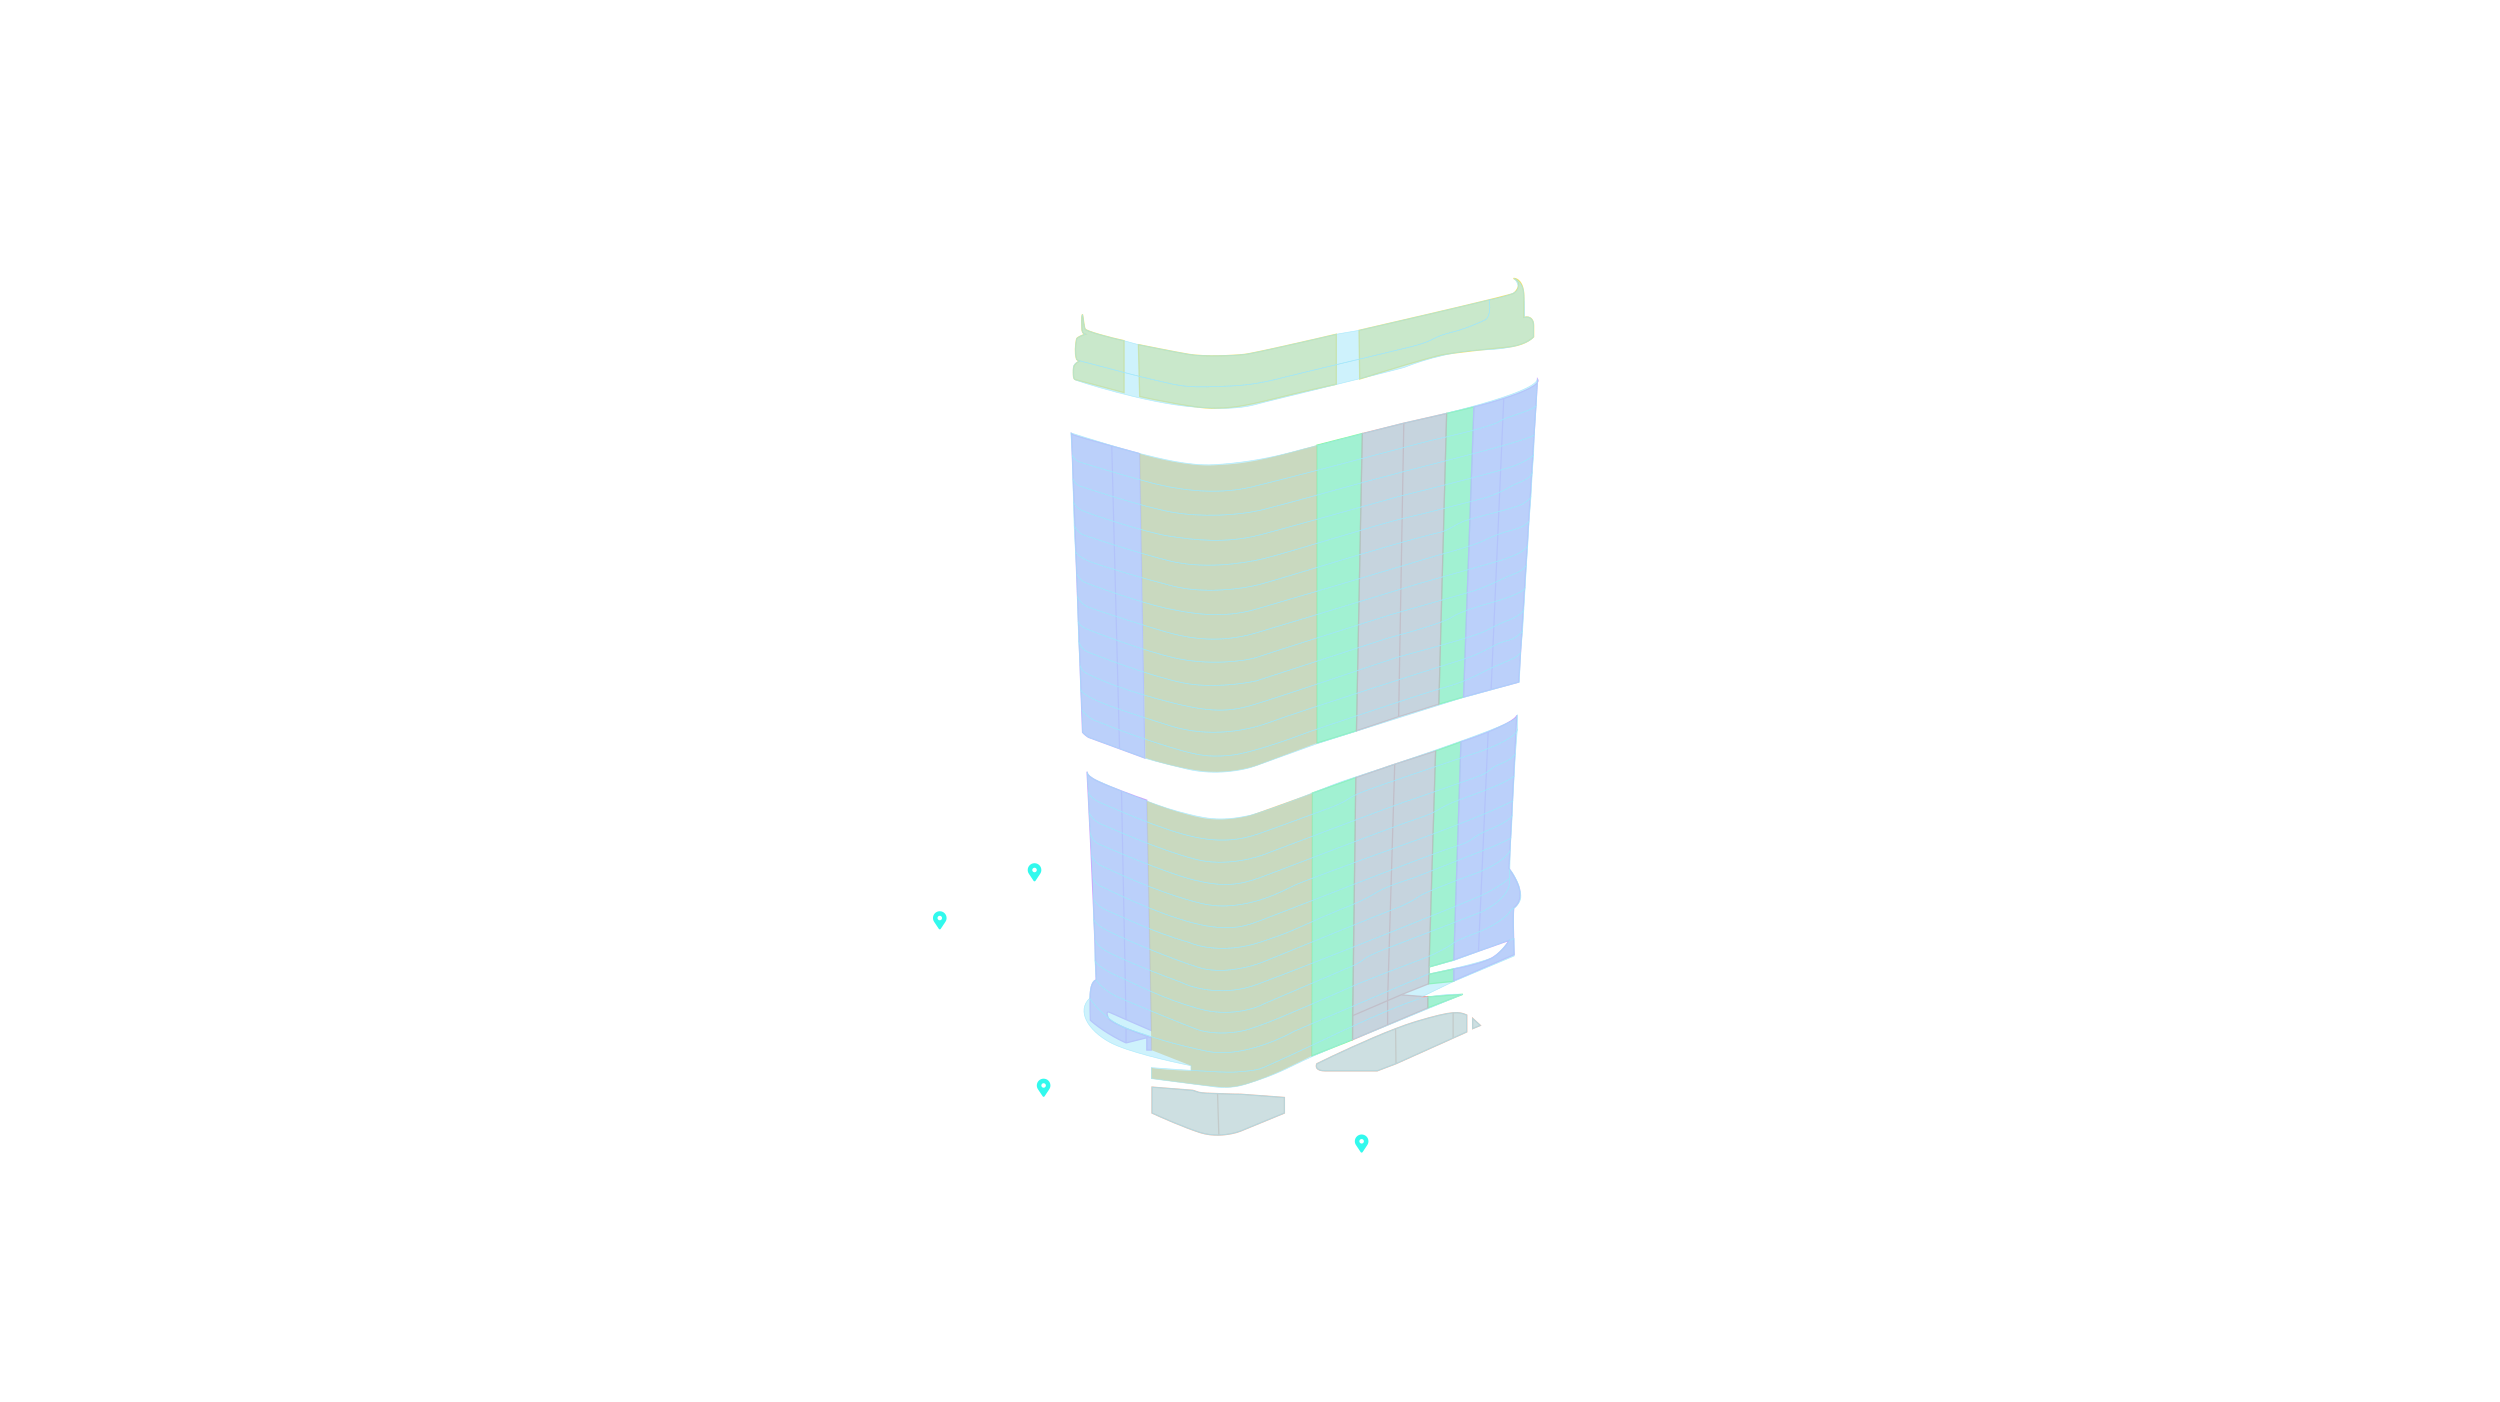 <svg width="1926" height="1080" viewBox="0 0 1926 1080" fill="none" xmlns="http://www.w3.org/2000/svg">
<path d="M804 831C801.101 831 798.75 833.351 798.75 836.25C798.75 837.392 799.124 838.439 799.746 839.297C799.758 839.318 799.759 839.341 799.772 839.36L803.272 844.61C803.434 844.854 803.708 845 804 845C804.292 845 804.566 844.854 804.728 844.61L808.228 839.36C808.241 839.341 808.242 839.318 808.254 839.297C808.876 838.439 809.25 837.392 809.25 836.25C809.25 833.351 806.899 831 804 831ZM804 838C803.034 838 802.25 837.216 802.25 836.25C802.25 835.284 803.034 834.5 804 834.5C804.966 834.5 805.75 835.284 805.75 836.25C805.75 837.216 804.966 838 804 838Z" fill="#32F9ED"/>
<path d="M1049 874C1046.1 874 1043.75 876.351 1043.75 879.25C1043.75 880.392 1044.12 881.439 1044.75 882.297C1044.76 882.318 1044.76 882.341 1044.77 882.36L1048.27 887.61C1048.43 887.854 1048.71 888 1049 888C1049.29 888 1049.57 887.854 1049.73 887.61L1053.23 882.36C1053.24 882.341 1053.24 882.318 1053.25 882.297C1053.88 881.439 1054.25 880.392 1054.25 879.25C1054.25 876.351 1051.9 874 1049 874ZM1049 881C1048.03 881 1047.25 880.216 1047.25 879.25C1047.25 878.284 1048.03 877.5 1049 877.5C1049.97 877.5 1050.75 878.284 1050.75 879.25C1050.75 880.216 1049.97 881 1049 881Z" fill="#32F9ED"/>
<path d="M797 665C794.101 665 791.75 667.351 791.75 670.25C791.75 671.392 792.124 672.439 792.746 673.297C792.758 673.318 792.759 673.341 792.772 673.36L796.272 678.61C796.434 678.854 796.708 679 797 679C797.292 679 797.566 678.854 797.728 678.61L801.228 673.36C801.241 673.341 801.242 673.318 801.254 673.297C801.876 672.439 802.25 671.392 802.25 670.25C802.25 667.351 799.899 665 797 665ZM797 672C796.034 672 795.25 671.216 795.25 670.25C795.25 669.284 796.034 668.5 797 668.5C797.966 668.5 798.75 669.284 798.75 670.25C798.75 671.216 797.966 672 797 672Z" fill="#32F9ED"/>
<path d="M724 702C721.101 702 718.75 704.351 718.75 707.25C718.75 708.392 719.124 709.439 719.746 710.297C719.758 710.318 719.759 710.341 719.772 710.36L723.272 715.61C723.434 715.854 723.708 716 724 716C724.292 716 724.566 715.854 724.728 715.61L728.228 710.36C728.241 710.341 728.242 710.318 728.254 710.297C728.876 709.439 729.25 708.392 729.25 707.25C729.25 704.351 726.899 702 724 702ZM724 709C723.034 709 722.25 708.216 722.25 707.25C722.25 706.284 723.034 705.5 724 705.5C724.966 705.5 725.75 706.284 725.75 707.25C725.75 708.216 724.966 709 724 709Z" fill="#32F9ED"/>
<path d="M1045 563L1049.5 334L1032 338.5L1014.5 343V572.5L1045 563Z" fill="#6AFB71" fill-opacity="0.6"/>
<path d="M1044.5 599L1011 611L1010.5 813.5L1042 801L1044.5 599Z" fill="#6AFB71" fill-opacity="0.6"/>
<path d="M1135.5 313.5L1114.5 318.5L1108.5 542.5L1127.5 537L1135.5 313.5Z" fill="#6AFB71" fill-opacity="0.6"/>
<path d="M1106 578.5L1125.5 571.5L1120 739.5L1101 745V750.5L1120 746.5V756L1100.5 758L1101 750.5V745L1106 578.5Z" fill="#6AFB71" fill-opacity="0.6"/>
<path d="M1100 776.5V768L1127 766L1100 776.5Z" fill="#6AFB71" fill-opacity="0.6"/>
<path d="M1101 745L1120 739.5L1125.5 571.5L1106 578.5L1101 745ZM1101 745V750.5M1101 750.5L1120 746.5V756L1100.5 758L1101 750.5ZM1014.5 343V572.5L1045 563L1049.5 334L1032 338.5L1014.5 343ZM1011 611L1044.5 599L1042 801L1010.5 813.5L1011 611ZM1114.5 318.5L1135.5 313.5L1127.5 537L1108.5 542.5L1114.5 318.5ZM1100 768V776.5L1127 766L1100 768Z" stroke="#6AFB71" stroke-opacity="0.8"/>
<path d="M1114.5 318.5L1108.5 542.5L1077.5 552.167L1045 563L1049.5 334L1081.5 326L1114.5 318.5Z" fill="#E18787" fill-opacity="0.5"/>
<path d="M1106 578.5L1100.5 758L1079.5 766.382L1100 768V776.5L1069 789.595L1042 801V782.5L1044.5 599L1074.5 588.75L1106 578.5Z" fill="#E18787" fill-opacity="0.5"/>
<path d="M1081.5 326L1049.5 334L1045 563L1077.5 552.167M1081.5 326L1114.5 318.5L1108.5 542.5L1077.5 552.167M1081.5 326L1077.5 552.167M1042 782.5L1044.5 599L1074.5 588.75M1042 782.5L1069 770.895M1042 782.5V801L1069 789.595M1074.5 588.75L1106 578.5L1100.5 758L1079.5 766.382M1074.5 588.75L1069 770.895M1069 770.895L1079.5 766.382M1069 770.895V789.595M1079.5 766.382L1100 768V776.5L1069 789.595" stroke="#E18787" stroke-opacity="0.7"/>
<path d="M878 349.5L882 584L862.5 576.828L838.5 568C837.328 567.254 835.367 565.788 834 564.199L825.481 334.017C825.852 334.34 826.347 334.674 827 335C828.538 335.769 842.475 339.727 856.5 343.611C864.362 345.789 872.252 347.943 878 349.5Z" fill="#C89FFA" fill-opacity="0.7"/>
<path d="M844.5 755C843 697.5 837.215 590.208 837.5 595C837.768 599.5 850.628 604.164 864 609.4C871.065 612.167 878.199 614.714 883.5 616.5L887 794C881.911 791.795 874.128 788.415 867.5 785.522C861.105 782.731 855.786 780.393 855 780C853 779 852 780 854 784.5C854.811 786.324 860.621 789.253 867.5 792.154C874.195 794.977 881.903 797.774 887 799.5V809H883.5V799.5L867.5 803.5C853.5 797.1 843.333 789.167 840 786C839.833 782.5 839.6 773.5 840 765.5C840.4 757.5 843.167 755.167 844.5 755Z" fill="#C89FFA" fill-opacity="0.7"/>
<path d="M1184.33 294.683L1184.5 292C1185.07 292.831 1184.97 293.733 1184.33 294.683L1170 525.5L1148.75 531.25L1127.5 537L1135.5 313.5C1141.88 311.92 1150.37 309.587 1158.5 306.948C1170.52 303.048 1181.77 298.48 1184.33 294.683Z" fill="#C89FFA" fill-opacity="0.7"/>
<path d="M1168.49 551.126L1168.5 551C1168.5 551.042 1168.5 551.084 1168.49 551.126L1162.5 669C1165.17 672.667 1170.6 681.5 1171 687.5C1171.5 695 1168 698 1166.5 699C1165.3 699.8 1166 723.667 1166.5 735.5L1120 755.5V746.5C1127.67 745.167 1144.6 741.4 1151 737C1157.4 732.6 1161.33 726.833 1162.5 724.5L1139 732.794L1120 739.5L1125.5 571.5C1131.15 569.726 1139.03 566.911 1146.5 563.857C1157.82 559.231 1168.2 554.058 1168.49 551.126Z" fill="#C89FFA" fill-opacity="0.7"/>
<path d="M856.5 343.611C842.475 339.727 828.538 335.769 827 335C826.347 334.674 825.852 334.34 825.481 334.017L834 564.199C835.367 565.788 837.328 567.254 838.5 568L862.5 576.828M856.5 343.611C864.362 345.789 872.252 347.943 878 349.5L882 584L862.5 576.828M856.5 343.611L862.5 576.828M867.5 803.5C853.5 797.1 843.333 789.167 840 786C839.833 782.5 839.6 773.5 840 765.5C840.4 757.5 843.167 755.167 844.5 755C843 697.5 837.215 590.208 837.5 595C837.768 599.5 850.628 604.164 864 609.4M867.5 803.5L883.5 799.5V809H887V799.5C881.903 797.774 874.195 794.977 867.5 792.154M867.5 803.5V792.154M864 609.4C871.065 612.167 878.199 614.714 883.5 616.5L887 794C881.911 791.795 874.128 788.415 867.5 785.522M864 609.4L867.5 785.522M867.5 785.522C861.105 782.731 855.786 780.393 855 780C853 779 852 780 854 784.5C854.811 786.324 860.621 789.253 867.5 792.154M1158.5 306.948C1150.37 309.587 1141.88 311.92 1135.5 313.5L1127.5 537L1148.75 531.25M1158.5 306.948C1173.53 302.072 1187.35 296.152 1184.5 292L1170 525.5L1148.75 531.25M1158.5 306.948L1148.75 531.25M1146.5 563.857C1139.03 566.911 1131.15 569.726 1125.5 571.5L1120 739.5L1139 732.794M1146.5 563.857C1157.98 559.164 1168.5 553.908 1168.5 551L1162.5 669C1165.17 672.667 1170.6 681.5 1171 687.5C1171.5 695 1168 698 1166.5 699C1165.3 699.8 1166 723.667 1166.5 735.5L1120 755.5V746.5C1127.67 745.167 1144.6 741.4 1151 737C1157.4 732.6 1161.33 726.833 1162.5 724.5L1139 732.794M1146.5 563.857L1139 732.794" stroke="#C89FFA" stroke-opacity="0.9"/>
<path d="M878 349.5C889 352.833 915.6 359.3 934 358.5C934.677 358.471 935.343 358.441 936 358.41C950.08 357.755 959.947 356.773 977.5 352.707C986.972 350.514 998.682 347.422 1014.5 343V572.5L977.5 586.324L969 589.5C963.669 591.45 951.381 594.557 937.5 594.689C933.587 594.727 929.547 594.528 925.5 594C920.387 593.333 915.309 592.445 910.5 591.459C898.003 588.899 887.314 585.685 882.5 584L878 349.5Z" fill="#F0B850" fill-opacity="0.7"/>
<path d="M883.5 617C890.833 620 909.5 626.8 925.5 630C929.497 630.799 933.557 631.179 937.5 631.264C949.339 631.52 960.124 629.125 965 627.5L976.5 623.375L1011 611L1010.5 813.5L987 825C983.156 826.696 979.67 828.168 976.5 829.446C951.637 839.467 946.265 837.5 940.5 837.5C940.132 837.5 939.627 837.478 939 837.437C934.969 837.173 925.908 836.107 916 834.851C905.674 833.542 894.429 832.027 887 831V822.5C889.652 823.637 906.573 824.564 916 824.942C916.524 824.963 917.026 824.982 917.5 825V821L916 820.41L887 809L883.5 617Z" fill="#F0B850" fill-opacity="0.7"/>
<path d="M887 831V822.5C904.667 823.833 942 826.4 950 826C960 825.5 967 824.5 970.5 823.5C974 822.5 1009.5 806 1023 799.5C1036.5 793 1071 777 1089 771C1103.4 766.2 1120.33 765.667 1127 766C1100.5 777 1047.1 799.1 1045.5 799.5C1043.5 800 1013 812.5 997 820.5C981.217 828.392 971.759 831.418 959.507 835.338L959 835.5C949 838.7 937.833 837.833 933.5 837L887 831Z" fill="#9FE6FA" stroke="#9FE6FA" stroke-opacity="0.8" stroke-width="0.5" fill-opacity="0.5"/>
<path d="M1023 799.5C1036.5 793 1071 777 1089 771L1119 756.5L1166.5 736.5V723L1162.5 725C1156.1 733.4 1151.17 737.167 1149.5 738C1135.9 742.8 1110.83 748.333 1100 750.5L997 794.5C984.5 801.667 953.7 814.8 930.5 810C901.5 804 889.5 799.5 870 793C854.4 787.8 843.167 774.833 839.5 769C829 779 838.5 794 855 803C868.2 810.2 902.167 818 917.5 821V824.614C931.797 825.515 945.513 826.224 950 826C960 825.5 967 824.5 970.5 823.5C974 822.5 1009.5 806 1023 799.5Z" fill="#9FE6FA" stroke="#9FE6FA" stroke-opacity="0.8" stroke-width="0.5" fill-opacity="0.5"/>
<path d="M870 793C854.4 787.8 843.167 774.833 839.5 769C839.5 764.333 840.5 755 844.5 755C846 757.5 851.4 763.6 861 768C873 773.5 916.5 791 922 793C927.5 795 937.5 796.5 948.5 795.5C959.5 794.5 965 792 976 788C987 784 1030.5 765 1041.5 760C1050.3 756 1083.5 743.333 1099 737.5C1103.17 735.833 1113 731.4 1119 727C1126.5 721.5 1142.5 718.5 1154.5 710C1157 708.5 1162.4 704.6 1164 701L1166 699.5V723L1120 740L1101 745V750L1100 750.5L997 794.5C984.5 801.667 953.7 814.8 930.5 810C901.5 804 889.5 799.5 870 793Z" fill="#9FE6FA" stroke="#9FE6FA" stroke-opacity="0.8" stroke-width="0.5" fill-opacity="0.5"/>
<path d="M861 768C851.4 763.6 846 757.5 844.5 755L843.5 740C844 741.667 848.2 746.4 861 752C877 759 893.5 768.5 923 777C946.6 783.8 967.167 777.167 974.5 773L1043.5 743.5C1044.67 743 1047.9 741.3 1051.5 738.5C1055.1 735.7 1066.33 731.333 1071.5 729.5L1141.5 702.5C1149 699 1163.8 689.3 1163 678.5C1162.83 677 1163.4 672.9 1163 670.5C1162.5 667.5 1169.26 678.119 1170.5 683.5C1172 690 1173 693.034 1167.5 699L1164 701C1162.4 704.6 1157 708.5 1154.5 710C1142.5 718.5 1126.5 721.5 1119 727C1113 731.4 1103.17 735.833 1099 737.5C1083.5 743.333 1050.3 756 1041.5 760C1030.5 765 987 784 976 788C965 792 959.5 794.5 948.5 795.5C937.5 796.5 927.5 795 922 793C916.5 791 873 773.5 861 768Z" fill="#9FE6FA" stroke="#9FE6FA" stroke-opacity="0.8" stroke-width="0.5" fill-opacity="0.5"/>
<path d="M861 752C848.2 746.4 844 741.667 843.5 740V724C843.667 724.833 845.1 727.1 847.5 729.5C853.1 735.1 891.833 750.167 910.5 757C919.5 761.5 943.9 768 969.5 758C1015 741 1119.5 699 1136.5 692C1150.1 686.4 1159.83 679.333 1163 676.5V678.5C1163.8 689.3 1149 699 1141.5 702.5L1071.5 729.5C1066.33 731.333 1055.1 735.7 1051.5 738.5C1047.9 741.3 1044.67 743 1043.5 743.5L974.5 773C967.167 777.167 946.6 783.8 923 777C893.5 768.5 877 759 861 752Z" fill="#9FE6FA" stroke="#9FE6FA" stroke-opacity="0.8" stroke-width="0.5" fill-opacity="0.5"/>
<path d="M1136.5 692C1150.1 686.4 1159.83 679.333 1163 676.5L1163.5 655C1162.5 658.333 1154.1 666.6 1136.5 673C1114.5 681 1095.5 688.5 1092.5 691C1089.5 693.5 1079.5 698.5 1073.5 700.5C1068.7 702.1 1003.83 728.5 972 741.5C963.167 745 941.2 750.7 924 745.5C902.5 739 854.5 719 848 714C844.4 711.6 842.667 709.167 842.5 708L843.5 724C843.667 724.833 845.1 727.1 847.5 729.5C853.1 735.1 891.833 750.167 910.5 757C919.5 761.5 943.9 768 969.5 758C1015 741 1119.5 699 1136.5 692Z" fill="#9FE6FA" stroke="#9FE6FA" stroke-opacity="0.8" stroke-width="0.5" fill-opacity="0.5"/>
<path d="M1136.5 673C1154.1 666.6 1162.5 658.333 1163.5 655L1164 645.5C1162 647.1 1152.67 651.167 1149.5 652.5L1088.5 676.5C1081.83 678.5 1066.9 683.5 1060.5 687.5C1054.1 691.5 1046.17 695.167 1043 696.5C1001.5 713 1002.5 715.5 970.5 726C944.9 734.4 923.5 729.5 916 726C889 718.5 860.5 704.5 853 701.5C847 699.1 843.5 694.833 842.5 693V708C842.667 709.167 844.4 711.6 848 714C854.5 719 902.5 739 924 745.5C941.2 750.7 963.167 745 972 741.5C1003.83 728.5 1068.7 702.1 1073.5 700.5C1079.5 698.5 1089.5 693.5 1092.5 691C1095.5 688.5 1114.5 681 1136.5 673Z" fill="#9FE6FA" stroke="#9FE6FA" stroke-opacity="0.8" stroke-width="0.5" fill-opacity="0.5"/>
<path d="M853 701.5C847 699.1 843.5 694.833 842.5 693L842 676C842.333 677.5 844.1 681 848.5 683C854 685.5 888.5 703 919 711C949.5 719 963 712 971.5 709C980 706 1104 657 1120 652.5C1136 648 1133 645 1146.5 639.5C1159.44 634.228 1164.57 629.875 1164.97 628.202C1164.99 627.886 1165 627.798 1165 628C1165 628.062 1164.99 628.129 1164.97 628.202C1164.87 630.227 1164.43 641.607 1164 645.5C1162 647.1 1152.67 651.167 1149.5 652.5L1088.5 676.5C1081.83 678.5 1066.9 683.5 1060.5 687.5C1054.1 691.5 1046.17 695.167 1043 696.5C1001.5 713 1002.5 715.5 970.5 726C944.9 734.4 923.5 729.5 916 726C889 718.5 860.5 704.5 853 701.5Z" fill="#9FE6FA" stroke="#9FE6FA" stroke-opacity="0.8" stroke-width="0.5" fill-opacity="0.5"/>
<path d="M848.5 683C844.1 681 842.333 677.5 842 676L841 659C841.5 660.667 844.1 665 848.5 667C854 669.5 892 688 925.5 696C959 704 990.5 685 998.5 681.5C1004.9 678.7 1037.5 666.667 1053 661C1078.5 651.677 1137.5 631.4 1165.5 617L1165 628C1165 629.5 1160 634 1146.5 639.5C1133 645 1136 648 1120 652.5C1104 657 980 706 971.5 709C963 712 949.5 719 919 711C888.5 703 854 685.5 848.5 683Z" fill="#9FE6FA" stroke="#9FE6FA" stroke-opacity="0.8" stroke-width="0.5" fill-opacity="0.5"/>
<path d="M848.5 667C844.1 665 841.5 660.667 841 659L840.014 641.738C840.005 641.652 840 641.573 840 641.5L840.014 641.738C840.212 643.616 842.557 648.47 846 650C850.5 652 897.5 672.5 920 678C942.5 683.5 954.5 682 971 676C987.5 670 1071 637.5 1091 631C1111 624.5 1106 623 1123.5 616.5C1141 610 1157.5 604.5 1166.5 598L1165.5 617C1137.5 631.4 1078.5 651.677 1053 661C1037.5 666.667 1004.9 678.7 998.5 681.5C990.5 685 959 704 925.5 696C892 688 854 669.5 848.5 667Z" fill="#9FE6FA" stroke="#9FE6FA" stroke-opacity="0.8" stroke-width="0.5" fill-opacity="0.5"/>
<path d="M846 650C842.4 648.4 840 643.167 840 641.5L839 625.5C839.167 627.167 842.5 632.6 848.5 635C856 638 892 654.5 921 662C944.2 668 969 660.833 978.5 656.5C1011.17 644.167 1077.5 619.2 1081.5 618C1086.5 616.5 1123.5 603.5 1136.5 599C1149.5 594.5 1146 592.5 1156 588.5C1164 585.3 1167 581.833 1167.5 580.5L1166.5 598C1157.5 604.5 1141 610 1123.5 616.5C1106 623 1111 624.5 1091 631C1071 637.5 987.5 670 971 676C954.5 682 942.5 683.5 920 678C897.5 672.5 850.5 652 846 650Z" fill="#9FE6FA" stroke="#9FE6FA" stroke-opacity="0.8" stroke-width="0.5" fill-opacity="0.5"/>
<path d="M848.5 635C842.5 632.6 839.167 627.167 839 625.5L838.5 610.5C839 612.167 842 616.1 848 618.5C855.5 621.5 894.5 639.5 921 645C947.5 650.5 963.5 644.5 973.5 641C981.5 638.2 1011.5 627.167 1025.5 622C1028.5 620.833 1035.2 618 1038 616C1041.5 613.5 1045 612 1052.5 609C1058.5 606.6 1115.33 587.333 1143 578C1151.41 574.987 1167.72 567.839 1168.93 562.328L1169 561.5C1169.02 561.771 1169 562.048 1168.93 562.328L1167.5 580.5C1167 581.833 1164 585.3 1156 588.5C1146 592.5 1149.5 594.5 1136.5 599C1123.5 603.5 1086.5 616.5 1081.5 618C1077.5 619.2 1011.17 644.167 978.5 656.5C969 660.833 944.2 668 921 662C892 654.5 856 638 848.5 635Z" fill="#9FE6FA" stroke="#9FE6FA" stroke-opacity="0.8" stroke-width="0.5" fill-opacity="0.5"/>
<path d="M848 618.5C842 616.1 839 612.167 838.5 610.5L837.507 594.619C837.502 594.577 837.5 594.537 837.5 594.5L837.507 594.619C837.638 595.728 839.492 598.689 844.5 601C851 604 886.5 619.5 907 625C927.5 630.5 939 633.5 963.5 628C988.5 621 1022 606 1035.5 601.5C1049 597 1164.5 559.5 1168 553C1168.17 552.833 1168.6 552.1 1169 550.5V561.5C1169.4 567.1 1151.83 574.833 1143 578C1115.33 587.333 1058.5 606.6 1052.5 609C1045 612 1041.5 613.5 1038 616C1035.2 618 1028.5 620.833 1025.5 622C1011.5 627.167 981.5 638.2 973.5 641C963.5 644.5 947.5 650.5 921 645C894.5 639.5 855.5 621.5 848 618.5Z" fill="#9FE6FA" stroke="#9FE6FA" stroke-opacity="0.8" stroke-width="0.5" fill-opacity="0.5"/>
<path d="M887.5 837.5L919 840L923.5 841.5C926.423 842.139 931.439 842.387 938 842.5C943.411 842.593 948 843 956 843L989.5 845.5V857.5L955.5 871.5C952.359 872.716 946.162 874.301 939 874.459C934.381 874.56 929.361 874.068 924.5 872.5C912.1 868.5 894.667 860.833 887.5 857.5V837.5Z" fill="#FBB295" fill-opacity="0.5"/>
<path d="M1130 782V795L1119.5 799.717L1075.47 819.5L1061 825H1021C1013.8 825 1013.5 821.667 1014.5 819.5C1027.46 813.085 1053.93 800.644 1075.16 792.5C1080.96 790.276 1086.37 788.373 1091 787C1105.6 782.673 1113.92 780.687 1119.5 780.249C1124.24 779.877 1127.02 780.622 1130 782Z" fill="#FBB295" fill-opacity="0.5"/>
<path d="M1134.5 792.5V784.5L1140.5 790L1134.5 792.5Z" fill="#FBB295" fill-opacity="0.5"/>
<path d="M1075.16 792.5C1053.93 800.644 1027.46 813.085 1014.5 819.5C1013.5 821.667 1013.8 825 1021 825C1028.2 825 1050.5 825 1061 825L1075.47 819.5M1075.16 792.5C1080.96 790.276 1086.37 788.373 1091 787C1105.6 782.673 1113.92 780.687 1119.5 780.249M1075.16 792.5L1075.47 819.5M1075.47 819.5L1119.5 799.717M1119.5 780.249C1124.24 779.877 1127.02 780.622 1130 782V795L1119.5 799.717M1119.5 780.249V799.717M938 842.5C931.439 842.387 926.423 842.139 923.5 841.5L919 840L887.5 837.5V857.5C894.667 860.833 912.1 868.5 924.5 872.5C929.361 874.068 934.381 874.56 939 874.459M938 842.5C943.411 842.593 948 843 956 843L989.5 845.5V857.5L955.5 871.5C952.359 872.716 946.162 874.301 939 874.459M938 842.5L939 874.459M1134.5 784.5V792.5L1140.5 790L1134.5 784.5Z" stroke="#E09E84" stroke-opacity="0.7"/>
<path d="M919 840L887.5 837.5V857.5C894.667 860.833 912.1 868.5 924.5 872.5C929.361 874.068 934.381 874.56 939 874.459C946.162 874.301 952.359 872.716 955.5 871.5L989.5 857.5V845.5L956 843C948 843 943.411 842.593 938 842.5C931.439 842.387 926.423 842.139 923.5 841.5L919 840Z" fill="#9FE6FA" stroke="#9FE6FA" stroke-opacity="0.8" stroke-width="0.5" fill-opacity="0.5"/>
<path d="M1130 795V782C1127.02 780.622 1124.24 779.877 1119.5 780.249C1113.92 780.687 1105.6 782.673 1091 787C1086.37 788.373 1080.96 790.276 1075.16 792.5C1053.93 800.644 1027.46 813.085 1014.5 819.5C1013.5 821.667 1013.8 825 1021 825H1061L1075.47 819.5L1119.5 799.717L1130 795Z" fill="#9FE6FA" stroke="#9FE6FA" stroke-opacity="0.8" stroke-width="0.5" fill-opacity="0.5"/>
<path d="M1134.5 792.5V784.5L1140.5 790L1134.5 792.5Z" fill="#9FE6FA" stroke="#9FE6FA" stroke-opacity="0.8" stroke-width="0.5" fill-opacity="0.5"/>
<path d="M833.5 253.5C833.1 243.5 833.667 242 834 242.5C834.667 245.333 835 251.5 836 253.5C836.895 255.289 856 260.333 866 262.5V302.5C854.167 299.333 830.1 292.9 828.5 292.5C826.5 292 827 288 827 284C827 280.8 830.333 278.667 832 278C830.8 278 829.833 277.333 829.5 277C828.5 274.5 828.5 271 828.5 269C828.5 267 829 262.5 829.5 261C829.9 259.8 834 258.167 836 257.5C834 257.1 833.5 254.667 833.5 253.5Z" fill="#EBD73D" fill-opacity="0.5"/>
<path d="M878 305.5L877 265.5C886 267.333 906.4 271.4 916 273C928 275 950.5 274 959 273C965.8 272.2 1008.83 262.333 1029.5 257.5V296C1022.5 297.5 1003.3 301.8 982.5 307C956.5 313.5 948 314.5 933.5 314.5C921.9 314.5 891.667 308.5 878 305.5Z" fill="#EBD73D" fill-opacity="0.5"/>
<path d="M1047.85 254.304L1047 254.5L1047.5 292C1065 286.5 1102.1 275.1 1110.5 273.5C1121 271.5 1145.5 269 1161 267.5C1173.4 266.3 1179.5 261.667 1181.5 259.5V252C1181.9 244 1176.67 243.667 1174 244.5V229C1174 217 1168.67 214.333 1166 214.5C1173 217.5 1169 224 1166 226C1163.62 227.588 1087.11 245.243 1047.85 254.304Z" fill="#EBD73D" fill-opacity="0.5"/>
<path d="M833.5 253.5C833.1 243.5 833.667 242 834 242.5C834.667 245.333 835 251.5 836 253.5C836.895 255.289 856 260.333 866 262.5V302.5C854.167 299.333 830.1 292.9 828.5 292.5C826.5 292 827 288 827 284C827 280.8 830.333 278.667 832 278C830.8 278 829.833 277.333 829.5 277C828.5 274.5 828.5 271 828.5 269C828.5 267 829 262.5 829.5 261C829.9 259.8 834 258.167 836 257.5C834 257.1 833.5 254.667 833.5 253.5Z" stroke="#EBD73D" stroke-opacity="0.7"/>
<path d="M878 305.5L877 265.5C886 267.333 906.4 271.4 916 273C928 275 950.5 274 959 273C965.8 272.2 1008.83 262.333 1029.5 257.5V296C1022.5 297.5 1003.3 301.8 982.5 307C956.5 313.5 948 314.5 933.5 314.5C921.9 314.5 891.667 308.5 878 305.5Z" stroke="#EBD73D" stroke-opacity="0.7"/>
<path d="M1047.85 254.304L1047 254.5L1047.5 292C1065 286.5 1102.1 275.1 1110.5 273.5C1121 271.5 1145.5 269 1161 267.5C1173.4 266.3 1179.5 261.667 1181.5 259.5V252C1181.9 244 1176.67 243.667 1174 244.5V229C1174 217 1168.67 214.333 1166 214.5C1173 217.5 1169 224 1166 226C1163.62 227.588 1087.11 245.243 1047.85 254.304Z" stroke="#EBD73D" stroke-opacity="0.7"/>
<path d="M833.5 253.5C833.1 243.5 833.667 242 834 242.5C834.667 245.333 835 251.5 836 253.5C836.894 255.289 856 260.333 866 262.5L877 265.5C886 267.333 906.4 271.4 916 273C928 275 950.5 274 959 273C965.8 272.2 1008.83 262.333 1029.5 257.5L1047 254.5L1047.85 254.304C1075.48 247.927 1121.56 237.294 1147.27 231C1148.53 239.5 1147 245 1144 246.5C1141 248 1129 253.5 1116.5 256.5C1104 259.5 1105.5 262.5 1087.5 267C1069.5 271.5 1005.5 286.5 984 292C962.5 297.5 948 297.5 928.5 298C909 298.5 900.5 295 890.5 293C882.5 291.4 848.167 282.333 832 278C830.8 278 829.833 277.333 829.5 277C828.5 274.5 828.5 271 828.5 269C828.5 267 829 262.5 829.5 261C829.9 259.8 834 258.167 836 257.5C834 257.1 833.5 254.667 833.5 253.5Z" fill="#9FE6FA" stroke="#9FE6FA" stroke-opacity="0.8" stroke-width="0.5" fill-opacity="0.5"/>
<path d="M890.5 293C882.5 291.4 848.167 282.333 832 278C830.5 278.5 827.4 280.1 827 282.5C826.5 285.5 826.5 291.5 828 292.5C829.5 293.5 882.5 310.5 919 313.5C955.5 316.5 963.5 312.5 975.5 309.5C987.5 306.5 1078 284.5 1082 283C1086 281.5 1112.5 270.5 1144 269.5C1169.2 268.7 1179.5 262.5 1181.5 259.5V249C1181 246.833 1178.9 242.9 1174.5 244.5C1174.5 238.5 1174.3 225.8 1173.5 223C1172.5 219.5 1170 216 1166.5 214.5C1168.83 217 1172.1 222.7 1166.5 225.5C1160.9 228.3 1151.34 230.333 1147.27 231C1148.53 239.5 1147 245 1144 246.5C1141 248 1129 253.5 1116.5 256.5C1104 259.5 1105.5 262.5 1087.5 267C1069.5 271.5 1005.5 286.5 984 292C962.5 297.5 948 297.5 928.5 298C909 298.5 900.5 295 890.5 293Z" fill="#9FE6FA" stroke="#9FE6FA" stroke-opacity="0.8" stroke-width="0.5" fill-opacity="0.5"/>
<path d="M862.5 576.828L882 584C883.667 584.667 892.5 587.3 914.5 592.5C936.5 597.7 958 593.333 966 590.5L1014.5 573L1123.5 538.5L1170.5 525.5L1171.5 503C1171.17 503.333 1170 504.4 1168 506C1165.5 508 1153.5 512 1141 518.5C1128.5 525 1119 528 1108 531C1097 534 1012 562.5 1008 564C1004 565.5 965 580.5 947 582C929 583.5 921 582 891.5 572.5C862 563 850.5 557.5 844.5 555.5C839.7 553.9 835.167 549.167 833.5 547L834 564.199C835.367 565.788 837.328 567.254 838.5 568L862.5 576.828Z" fill="#9FE6FA" stroke="#9FE6FA" stroke-opacity="0.8" stroke-width="0.5" fill-opacity="0.5"/>
<path d="M844.5 555.5C839.7 553.9 835.167 549.167 833.5 547L832.517 530.781C832.506 530.687 832.5 530.593 832.5 530.5L832.517 530.781C833.418 538.273 869.891 549.124 901 559C932.5 569 962.5 562.5 979.5 556C996.5 549.5 1121.5 509.5 1127 508C1132.5 506.5 1140.5 503 1147 499.5C1153.5 496 1157 494.5 1163 493C1167.8 491.8 1171.67 487.833 1173 486L1171.5 503C1171.17 503.333 1170 504.4 1168 506C1165.5 508 1153.5 512 1141 518.5C1128.5 525 1119 528 1108 531C1097 534 1012 562.5 1008 564C1004 565.5 965 580.5 947 582C929 583.5 921 582 891.5 572.5C862 563 850.5 557.5 844.5 555.5Z" fill="#9FE6FA" stroke="#9FE6FA" stroke-opacity="0.8" stroke-width="0.5" fill-opacity="0.5"/>
<path d="M1173 486C1171.67 487.833 1167.8 491.8 1163 493C1157 494.5 1153.5 496 1147 499.5C1140.5 503 1132.5 506.5 1127 508C1121.5 509.5 996.5 549.5 979.5 556C962.5 562.5 932.5 569 901 559C869.5 549 832.5 538 832.5 530.5L832 512.5C832.333 514 833.9 517.4 837.5 519C842 521 855.5 528.5 892 538.5C928.5 548.5 944 549.5 965.5 543C987 536.5 1067 509.5 1074.5 507C1082 504.5 1134 491.5 1144.5 486C1155 480.5 1159 479 1163 477.5C1166.9 476.039 1173.64 472.204 1173.99 469.234L1174 469C1174 469.077 1174 469.155 1173.99 469.234L1173 486Z" fill="#9FE6FA" stroke="#9FE6FA" stroke-opacity="0.8" stroke-width="0.5" fill-opacity="0.5"/>
<path d="M837.5 519C833.9 517.4 832.333 514 832 512.5L831 493.5C831.333 495.667 833.3 500.5 838.5 502.5C845 505 884.5 520.5 911 526C932.2 530.4 957.833 526.833 968 524.5L1069.5 491.5C1083.5 487.833 1112.9 479.5 1118.5 475.5C1124.1 471.5 1141.83 466.167 1150 464C1158.22 461.698 1174.56 456.247 1174.99 452.644L1175 452.5C1175 452.548 1175 452.596 1174.99 452.644L1174 469C1174 472 1167 476 1163 477.5C1159 479 1155 480.5 1144.5 486C1134 491.5 1082 504.5 1074.5 507C1067 509.5 987 536.5 965.5 543C944 549.5 928.5 548.5 892 538.5C855.5 528.5 842 521 837.5 519Z" fill="#9FE6FA" stroke="#9FE6FA" stroke-opacity="0.8" stroke-width="0.5" fill-opacity="0.5"/>
<path d="M838.5 502.5C833.3 500.5 831.333 495.667 831 493.5L830.5 478.5C830.667 479.667 832.2 482.5 837 484.5C843 487 881 501.5 905.5 507C930 512.5 958 510 969.5 506C978.7 502.8 1041.33 483 1071.5 473.5L1134.5 455.5C1137.17 454.667 1144.2 452.2 1151 449C1159.5 445 1164 443 1168 441.5C1172 440 1175.5 437 1176 435L1175 452.5C1175 456.1 1158.33 461.667 1150 464C1141.83 466.167 1124.1 471.5 1118.5 475.5C1112.9 479.5 1083.5 487.833 1069.5 491.5L968 524.5C957.833 526.833 932.2 530.4 911 526C884.5 520.5 845 505 838.5 502.5Z" fill="#9FE6FA" stroke="#9FE6FA" stroke-opacity="0.8" stroke-width="0.5" fill-opacity="0.5"/>
<path d="M837 484.5C832.2 482.5 830.667 479.667 830.5 478.5L830 459.5C830.667 461.333 833.2 465.5 838 467.5C844 470 892 485.5 904.5 488.5C917 491.5 939.5 496 968 487.5C990.8 480.7 1061.17 459.333 1093.5 449.5C1110 444.833 1145.1 434.9 1153.5 432.5C1164 429.5 1176 424.5 1177 420L1176 435C1175.5 437 1172 440 1168 441.5C1164 443 1159.5 445 1151 449C1144.2 452.2 1137.17 454.667 1134.5 455.5L1071.5 473.5C1041.33 483 978.7 502.8 969.5 506C958 510 930 512.5 905.5 507C881 501.5 843 487 837 484.5Z" fill="#9FE6FA" stroke="#9FE6FA" stroke-opacity="0.8" stroke-width="0.5" fill-opacity="0.5"/>
<path d="M838 467.5C833.2 465.5 830.667 461.333 830 459.5L829.5 442C830.167 443.5 832.3 446.9 835.5 448.5C839.5 450.5 879.5 464.5 898 468.5C916.5 472.5 941 477 967 469.5C987.8 463.5 1069 439.333 1107 428C1116.33 425.5 1136.4 419.8 1142 417C1149 413.5 1156.5 410.5 1164.5 408.5C1172.5 406.5 1177 403.5 1178 401.5L1177 420C1176 424.5 1164 429.5 1153.5 432.5C1145.1 434.9 1110 444.833 1093.5 449.5C1061.17 459.333 990.8 480.7 968 487.5C939.5 496 917 491.5 904.5 488.5C892 485.5 844 470 838 467.5Z" fill="#9FE6FA" stroke="#9FE6FA" stroke-opacity="0.8" stroke-width="0.5" fill-opacity="0.5"/>
<path d="M835.5 448.5C832.3 446.9 830.167 443.5 829.5 442L828.5 425C829.167 426.5 832.8 430.3 842 433.5C853.5 437.5 880 445.5 903.5 451.5C927 457.5 955.5 454 969.5 450.5C983.5 447 1070.5 419.5 1105.5 411C1119 408.5 1118.62 403.964 1132.5 400C1146.5 396 1169 391 1173.5 388C1178 385 1179 384 1179.5 382.5L1178 401.5C1177 403.5 1172.5 406.5 1164.5 408.5C1156.5 410.5 1149 413.5 1142 417C1136.4 419.8 1116.33 425.5 1107 428C1069 439.333 987.8 463.5 967 469.5C941 477 916.5 472.5 898 468.5C879.5 464.5 839.5 450.5 835.5 448.5Z" fill="#9FE6FA" stroke="#9FE6FA" stroke-opacity="0.8" stroke-width="0.5" fill-opacity="0.5"/>
<path d="M842 433.5C832.8 430.3 829.167 426.5 828.5 425L827.5 405C828.5 406.833 831.3 410.8 834.5 412C838.5 413.5 874.5 425.5 900.5 432C926.5 438.5 956 434.5 973 430.5C990 426.5 1066.5 402.5 1080.5 399.5C1091.7 397.1 1128.83 387.5 1146 383C1149.67 381.667 1158.1 378.3 1162.5 375.5C1168 372 1180 369.5 1180.5 363.5L1179.5 382.5C1179 384 1178 385 1173.5 388C1169 391 1146.5 396 1132.5 400C1118.62 403.964 1119 408.5 1105.5 411C1070.5 419.5 983.5 447 969.5 450.5C955.5 454 927 457.5 903.5 451.5C880 445.5 853.5 437.5 842 433.5Z" fill="#9FE6FA" stroke="#9FE6FA" stroke-opacity="0.8" stroke-width="0.5" fill-opacity="0.5"/>
<path d="M834.5 412C831.3 410.8 828.5 406.833 827.5 405L827 386.5C827.333 387.833 829 391 833 393C838 395.5 881.5 410 900.5 413C919.5 416 944.5 419 971 412C992.2 406.4 1050.83 390 1077.5 382.5C1103.5 376.167 1157.9 362.5 1167.5 358.5C1177.1 354.5 1180.83 351.5 1181.5 350.5L1180.5 363.5C1180 369.5 1168 372 1162.5 375.5C1158.1 378.3 1149.67 381.667 1146 383C1128.83 387.5 1091.7 397.1 1080.5 399.5C1066.5 402.5 990 426.5 973 430.5C956 434.5 926.5 438.5 900.5 432C874.5 425.5 838.5 413.5 834.5 412Z" fill="#9FE6FA" stroke="#9FE6FA" stroke-opacity="0.8" stroke-width="0.5" fill-opacity="0.5"/>
<path d="M833 393C829 391 827.333 387.833 827 386.5L826.5 369C827 370.333 828.8 373.3 832 374.5C836 376 880.5 390.5 902.5 394.5C924.5 398.5 953.5 397.5 973.5 392.5C993.5 387.5 1049.5 371.5 1082.5 363C1115.5 354.5 1178.5 339 1182 335L1181.5 350.5C1180.83 351.5 1177.1 354.5 1167.5 358.5C1157.9 362.5 1103.5 376.167 1077.5 382.5C1050.83 390 992.2 406.4 971 412C944.5 419 919.5 416 900.5 413C881.5 410 838 395.5 833 393Z" fill="#9FE6FA" stroke="#9FE6FA" stroke-opacity="0.8" stroke-width="0.5" fill-opacity="0.5"/>
<path d="M832 374.5C828.8 373.3 827 370.333 826.5 369L826 350.5C826.5 351.833 828.4 354.8 832 356C836.5 357.5 871.5 368 887 372C902.5 376 934 382.5 965 375C989.8 369 1066.33 348.833 1101.5 339.5C1116.83 336.167 1148.9 328.6 1154.5 325C1161.5 320.5 1179.5 317 1183.5 312.5L1182 335C1178.5 339 1115.5 354.5 1082.5 363C1049.5 371.5 993.5 387.5 973.5 392.5C953.5 397.5 924.5 398.5 902.5 394.5C880.5 390.5 836 376 832 374.5Z" fill="#9FE6FA" stroke="#9FE6FA" stroke-opacity="0.8" stroke-width="0.5" fill-opacity="0.5"/>
<path d="M832 356C828.4 354.8 826.5 351.833 826 350.5L825 333.5C837.5 337.5 865.7 346.3 878.5 349.5C894.5 353.5 916.5 359 935 358C953.5 357 973 354 990.5 349.5C1008 345 1075.5 327 1087.5 324.5C1099.5 322 1182.5 303.5 1184.5 292L1183.5 312.5C1179.5 317 1161.5 320.5 1154.5 325C1148.9 328.6 1116.83 336.167 1101.5 339.5C1066.33 348.833 989.8 369 965 375C934 382.5 902.5 376 887 372C871.5 368 836.5 357.5 832 356Z" fill="#9FE6FA" stroke="#9FE6FA" stroke-opacity="0.8" stroke-width="0.5" fill-opacity="0.5"/>
</svg>
